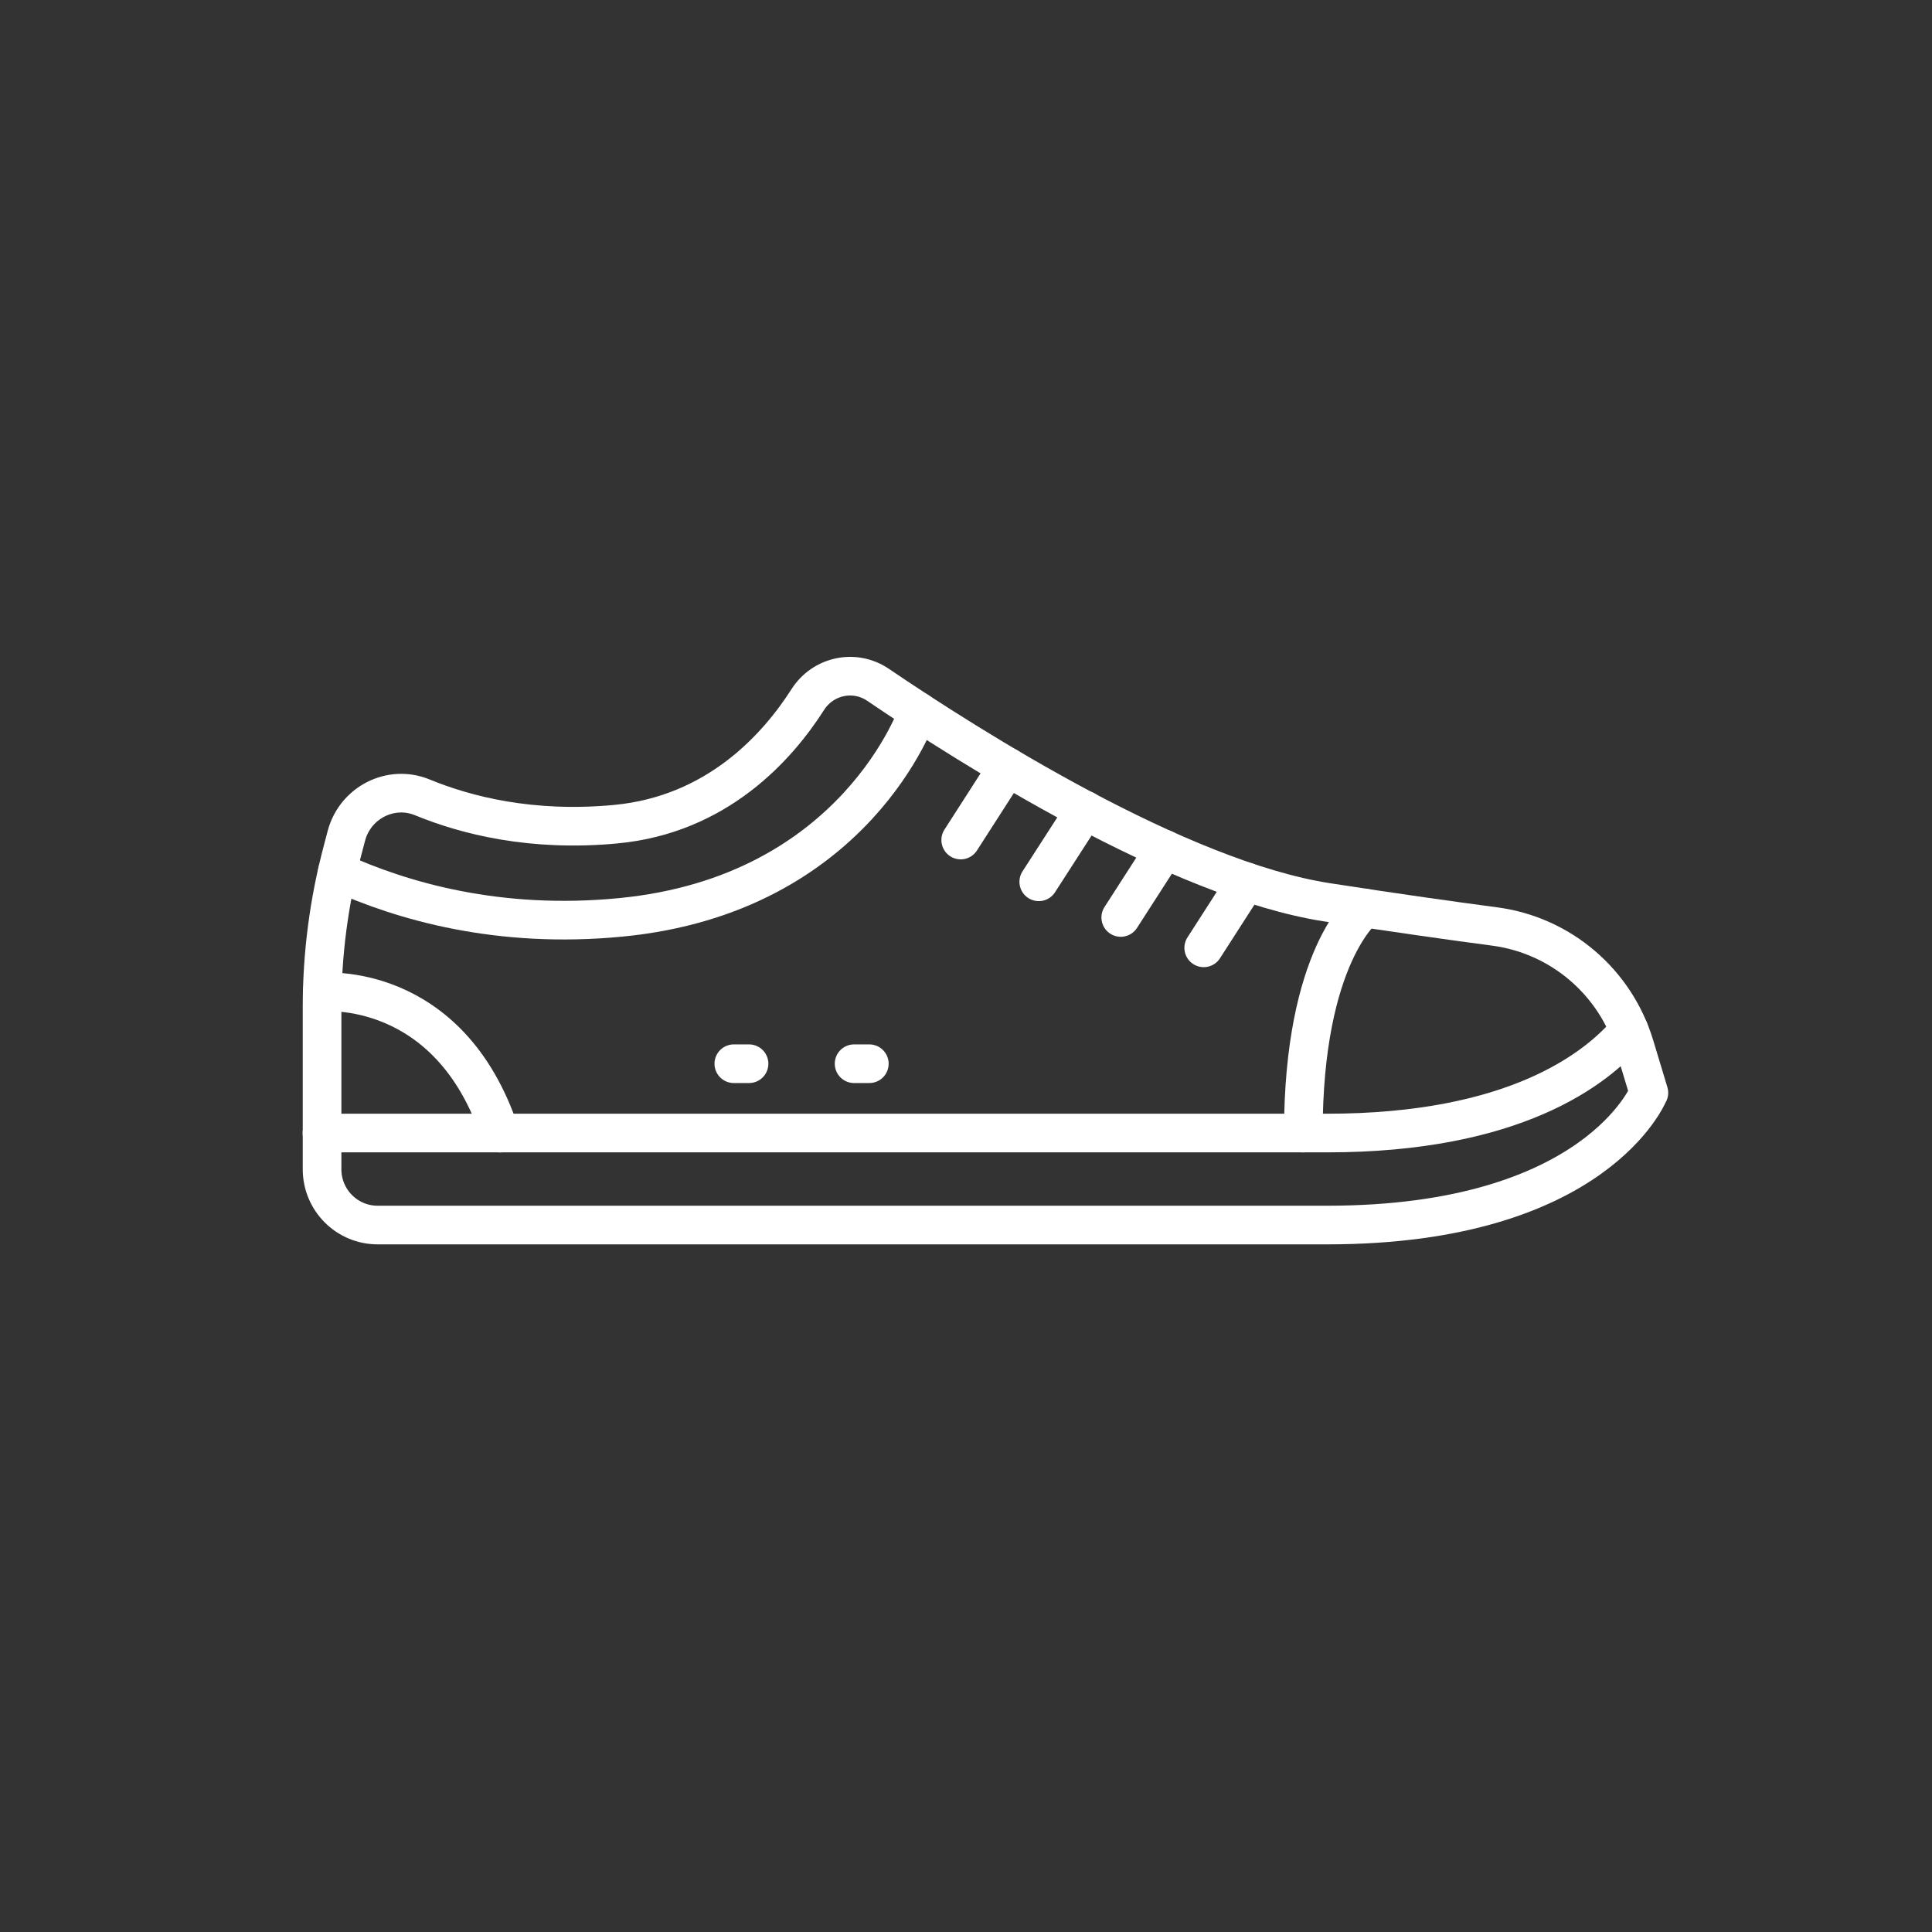 <svg width="50" height="50" viewBox="0 0 50 50" fill="none" xmlns="http://www.w3.org/2000/svg">
<rect x="0" y="0" width="50" height="50" fill="#333333" stroke="none"/>
<path d="M42.671 28.279C42.671 28.279 41.306 31.704 34.346 31.704H9.773C8.978 31.704 8.335 31.057 8.335 30.261V26.056C8.335 24.694 8.512 23.338 8.861 22.023L8.964 21.631C9.191 20.774 10.113 20.299 10.931 20.636C12.045 21.095 13.752 21.538 15.943 21.329C18.567 21.079 20.124 19.329 20.905 18.105C21.3 17.486 22.118 17.312 22.724 17.723C25.088 19.329 30.489 22.756 34.348 23.352C36.164 23.633 37.592 23.833 38.678 23.977C40.387 24.201 41.805 25.409 42.306 27.066L42.673 28.281L42.671 28.279Z" stroke="white" stroke-linecap="round" stroke-linejoin="round"/>
<path d="M8.333 29.323H34.346C39.175 29.323 41.308 27.677 42.16 26.662" stroke="white" stroke-linecap="round" stroke-linejoin="round"/>
<path d="M8.73 22.558C10.408 23.324 12.909 24.047 16.056 23.742C22.17 23.156 23.761 18.412 23.761 18.412" stroke="white" stroke-linecap="round" stroke-linejoin="round"/>
<path d="M35.317 23.5C35.317 23.5 33.73 24.722 33.73 29.323" stroke="white" stroke-linecap="round" stroke-linejoin="round"/>
<path d="M26.077 19.85L24.863 21.74" stroke="white" stroke-linecap="round" stroke-linejoin="round"/>
<path d="M28.079 20.966L26.883 22.821" stroke="white" stroke-linecap="round" stroke-linejoin="round"/>
<path d="M30.139 21.982L29.005 23.744" stroke="white" stroke-linecap="round" stroke-linejoin="round"/>
<path d="M32.251 22.821L31.152 24.53" stroke="white" stroke-linecap="round" stroke-linejoin="round"/>
<path d="M18.991 27.529H19.385" stroke="white" stroke-linecap="round" stroke-linejoin="round"/>
<path d="M22.104 27.529H22.498" stroke="white" stroke-linecap="round" stroke-linejoin="round"/>
<path d="M8.339 25.676C8.339 25.676 11.622 25.355 12.939 29.324" stroke="white" stroke-linecap="round" stroke-linejoin="round"/>
</svg>
